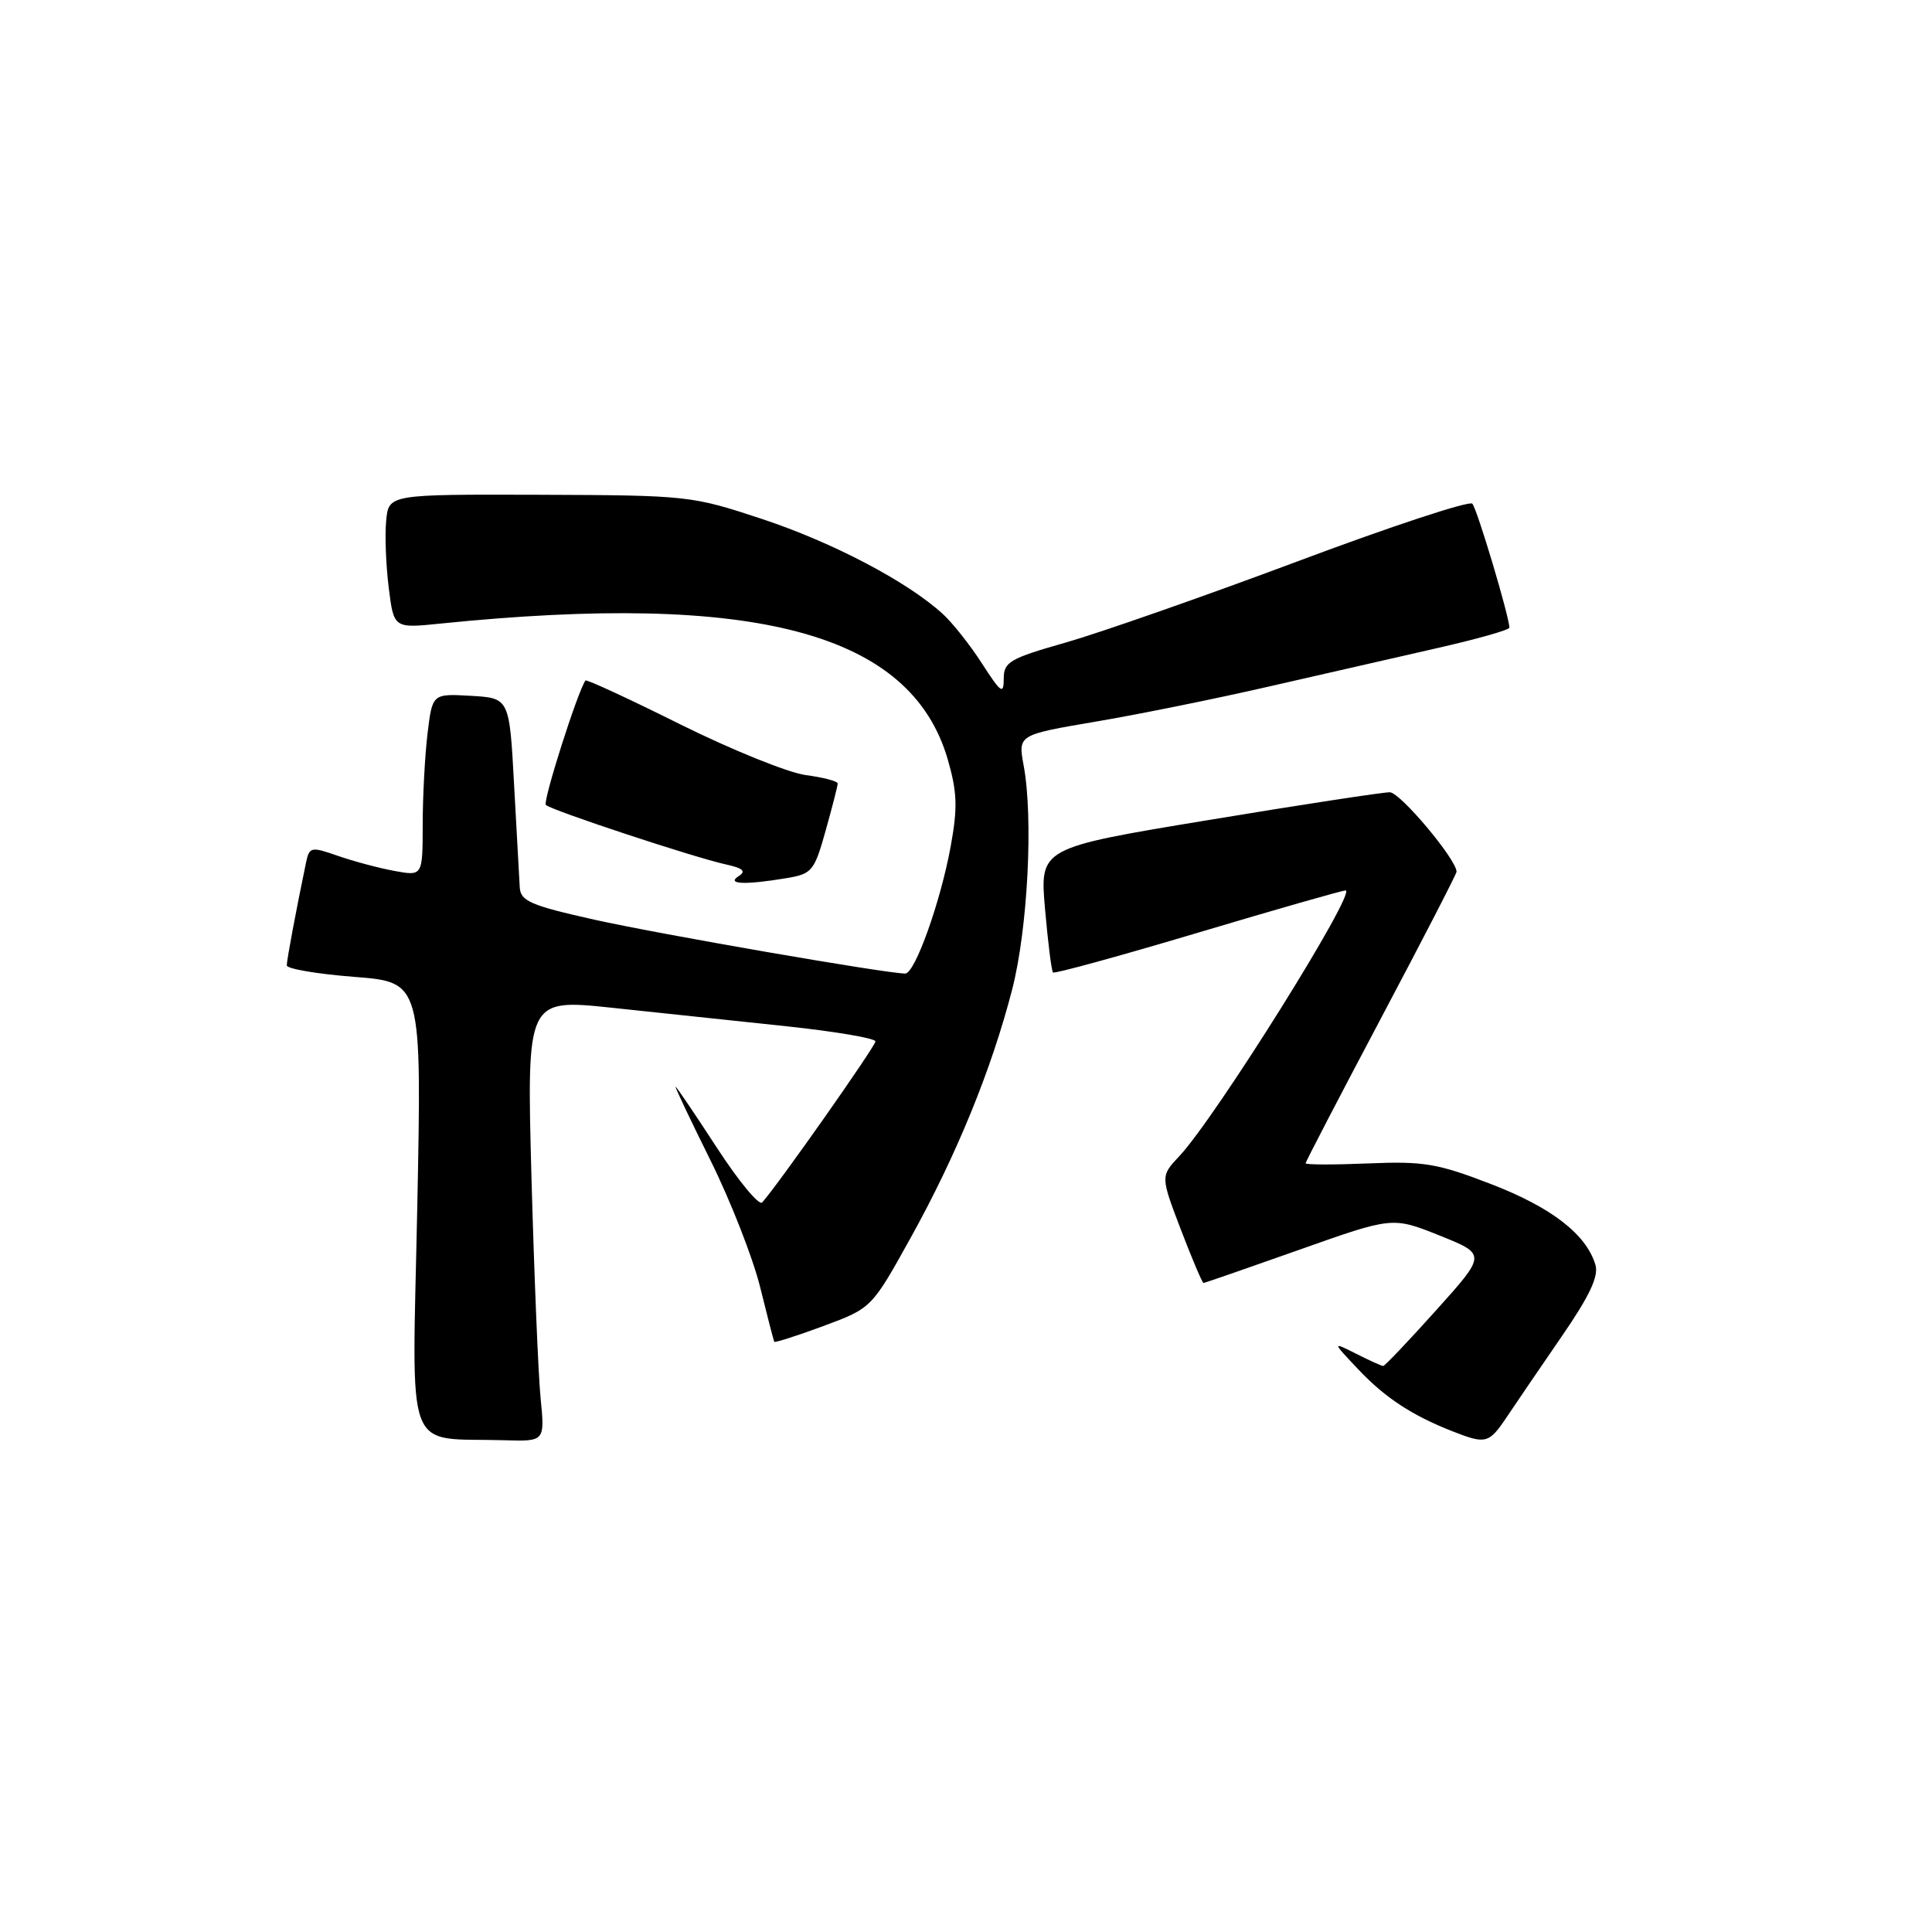 <?xml version="1.0" encoding="UTF-8" standalone="no"?>
<!DOCTYPE svg PUBLIC "-//W3C//DTD SVG 1.1//EN" "http://www.w3.org/Graphics/SVG/1.1/DTD/svg11.dtd" >
<svg xmlns="http://www.w3.org/2000/svg" xmlns:xlink="http://www.w3.org/1999/xlink" version="1.1" viewBox="0 0 256 256">
 <g >
 <path fill="currentColor"
d=" M 71.63 185.25 C 71.32 182.09 70.78 168.89 70.42 155.92 C 69.79 132.34 69.79 132.34 81.14 133.54 C 87.39 134.21 97.79 135.31 104.25 135.99 C 110.71 136.68 116.00 137.58 116.00 137.99 C 116.00 138.64 103.04 157.07 100.99 159.33 C 100.58 159.79 97.88 156.52 94.99 152.08 C 92.10 147.64 89.64 144.00 89.52 144.00 C 89.40 144.00 91.48 148.39 94.14 153.75 C 96.80 159.11 99.75 166.65 100.71 170.50 C 101.66 174.35 102.51 177.63 102.59 177.79 C 102.67 177.94 105.61 177.00 109.12 175.70 C 115.50 173.33 115.50 173.33 120.68 163.99 C 126.76 153.03 131.39 141.69 134.12 131.10 C 136.18 123.09 136.94 108.43 135.64 101.43 C 134.89 97.37 134.89 97.37 145.19 95.62 C 150.86 94.66 161.12 92.58 168.00 91.00 C 174.88 89.42 184.89 87.14 190.25 85.92 C 195.61 84.71 200.00 83.47 200.00 83.17 C 200.00 81.74 195.72 67.41 195.09 66.74 C 194.70 66.32 184.28 69.75 171.94 74.38 C 159.60 79.00 145.79 83.83 141.25 85.13 C 133.79 87.25 133.00 87.71 133.00 89.93 C 133.00 92.08 132.64 91.83 130.14 87.95 C 128.57 85.50 126.21 82.52 124.89 81.32 C 120.21 77.06 110.38 71.89 101.01 68.78 C 91.65 65.68 91.19 65.63 71.50 65.56 C 51.50 65.50 51.50 65.50 51.17 69.00 C 50.98 70.92 51.14 74.92 51.51 77.88 C 52.18 83.26 52.18 83.26 58.34 82.63 C 100.17 78.37 120.71 83.87 125.58 100.62 C 126.83 104.94 126.91 107.00 125.98 112.10 C 124.65 119.44 121.24 129.00 119.95 129.00 C 117.46 129.00 87.28 123.77 78.75 121.86 C 70.33 119.98 68.98 119.40 68.87 117.59 C 68.80 116.44 68.46 110.33 68.12 104.00 C 67.50 92.50 67.50 92.50 62.39 92.20 C 57.29 91.91 57.29 91.91 56.65 97.20 C 56.30 100.12 56.01 105.56 56.01 109.30 C 56.00 116.09 56.00 116.09 52.25 115.40 C 50.19 115.02 46.82 114.12 44.76 113.40 C 41.21 112.16 40.99 112.21 40.55 114.30 C 39.25 120.53 38.00 127.19 38.00 127.92 C 38.00 128.37 42.02 129.06 46.94 129.44 C 55.89 130.14 55.89 130.14 55.29 160.00 C 54.61 193.64 53.41 190.44 66.85 190.84 C 72.20 191.00 72.20 191.00 71.63 185.25 Z  M 199.67 187.74 C 200.86 185.96 204.13 181.16 206.93 177.09 C 210.63 171.72 211.86 169.10 211.40 167.59 C 210.19 163.55 205.57 159.98 197.60 156.91 C 190.49 154.16 188.63 153.85 181.29 154.16 C 176.73 154.35 173.00 154.34 173.00 154.14 C 173.00 153.94 177.50 145.29 183.00 134.90 C 188.50 124.52 193.00 115.79 193.00 115.51 C 193.00 113.89 185.54 105.00 184.16 104.98 C 183.25 104.97 172.44 106.62 160.14 108.66 C 137.77 112.35 137.77 112.35 138.47 120.43 C 138.86 124.87 139.33 128.66 139.53 128.86 C 139.72 129.05 148.34 126.69 158.69 123.60 C 169.04 120.51 177.86 117.99 178.29 117.99 C 179.88 118.01 161.07 148.08 156.28 153.18 C 153.77 155.85 153.77 155.85 156.47 162.93 C 157.96 166.82 159.31 170.00 159.47 170.00 C 159.63 170.00 165.33 168.02 172.14 165.61 C 184.52 161.22 184.52 161.22 190.74 163.71 C 196.96 166.20 196.96 166.20 190.31 173.60 C 186.66 177.67 183.49 181.00 183.28 181.00 C 183.07 181.00 181.46 180.27 179.70 179.38 C 176.50 177.77 176.50 177.77 180.00 181.47 C 183.56 185.23 187.10 187.55 192.50 189.67 C 196.89 191.39 197.29 191.29 199.67 187.74 Z  M 104.15 116.37 C 107.60 115.80 107.89 115.46 109.40 110.07 C 110.28 106.93 111.00 104.12 111.00 103.82 C 111.00 103.51 109.09 103.01 106.75 102.70 C 104.41 102.38 96.95 99.36 90.16 95.99 C 83.37 92.61 77.72 89.99 77.58 90.17 C 76.54 91.61 71.89 106.22 72.33 106.66 C 73.03 107.36 91.94 113.61 96.18 114.54 C 98.46 115.04 98.90 115.45 97.88 116.09 C 96.19 117.17 98.68 117.28 104.15 116.37 Z "/>
</g>
</svg>